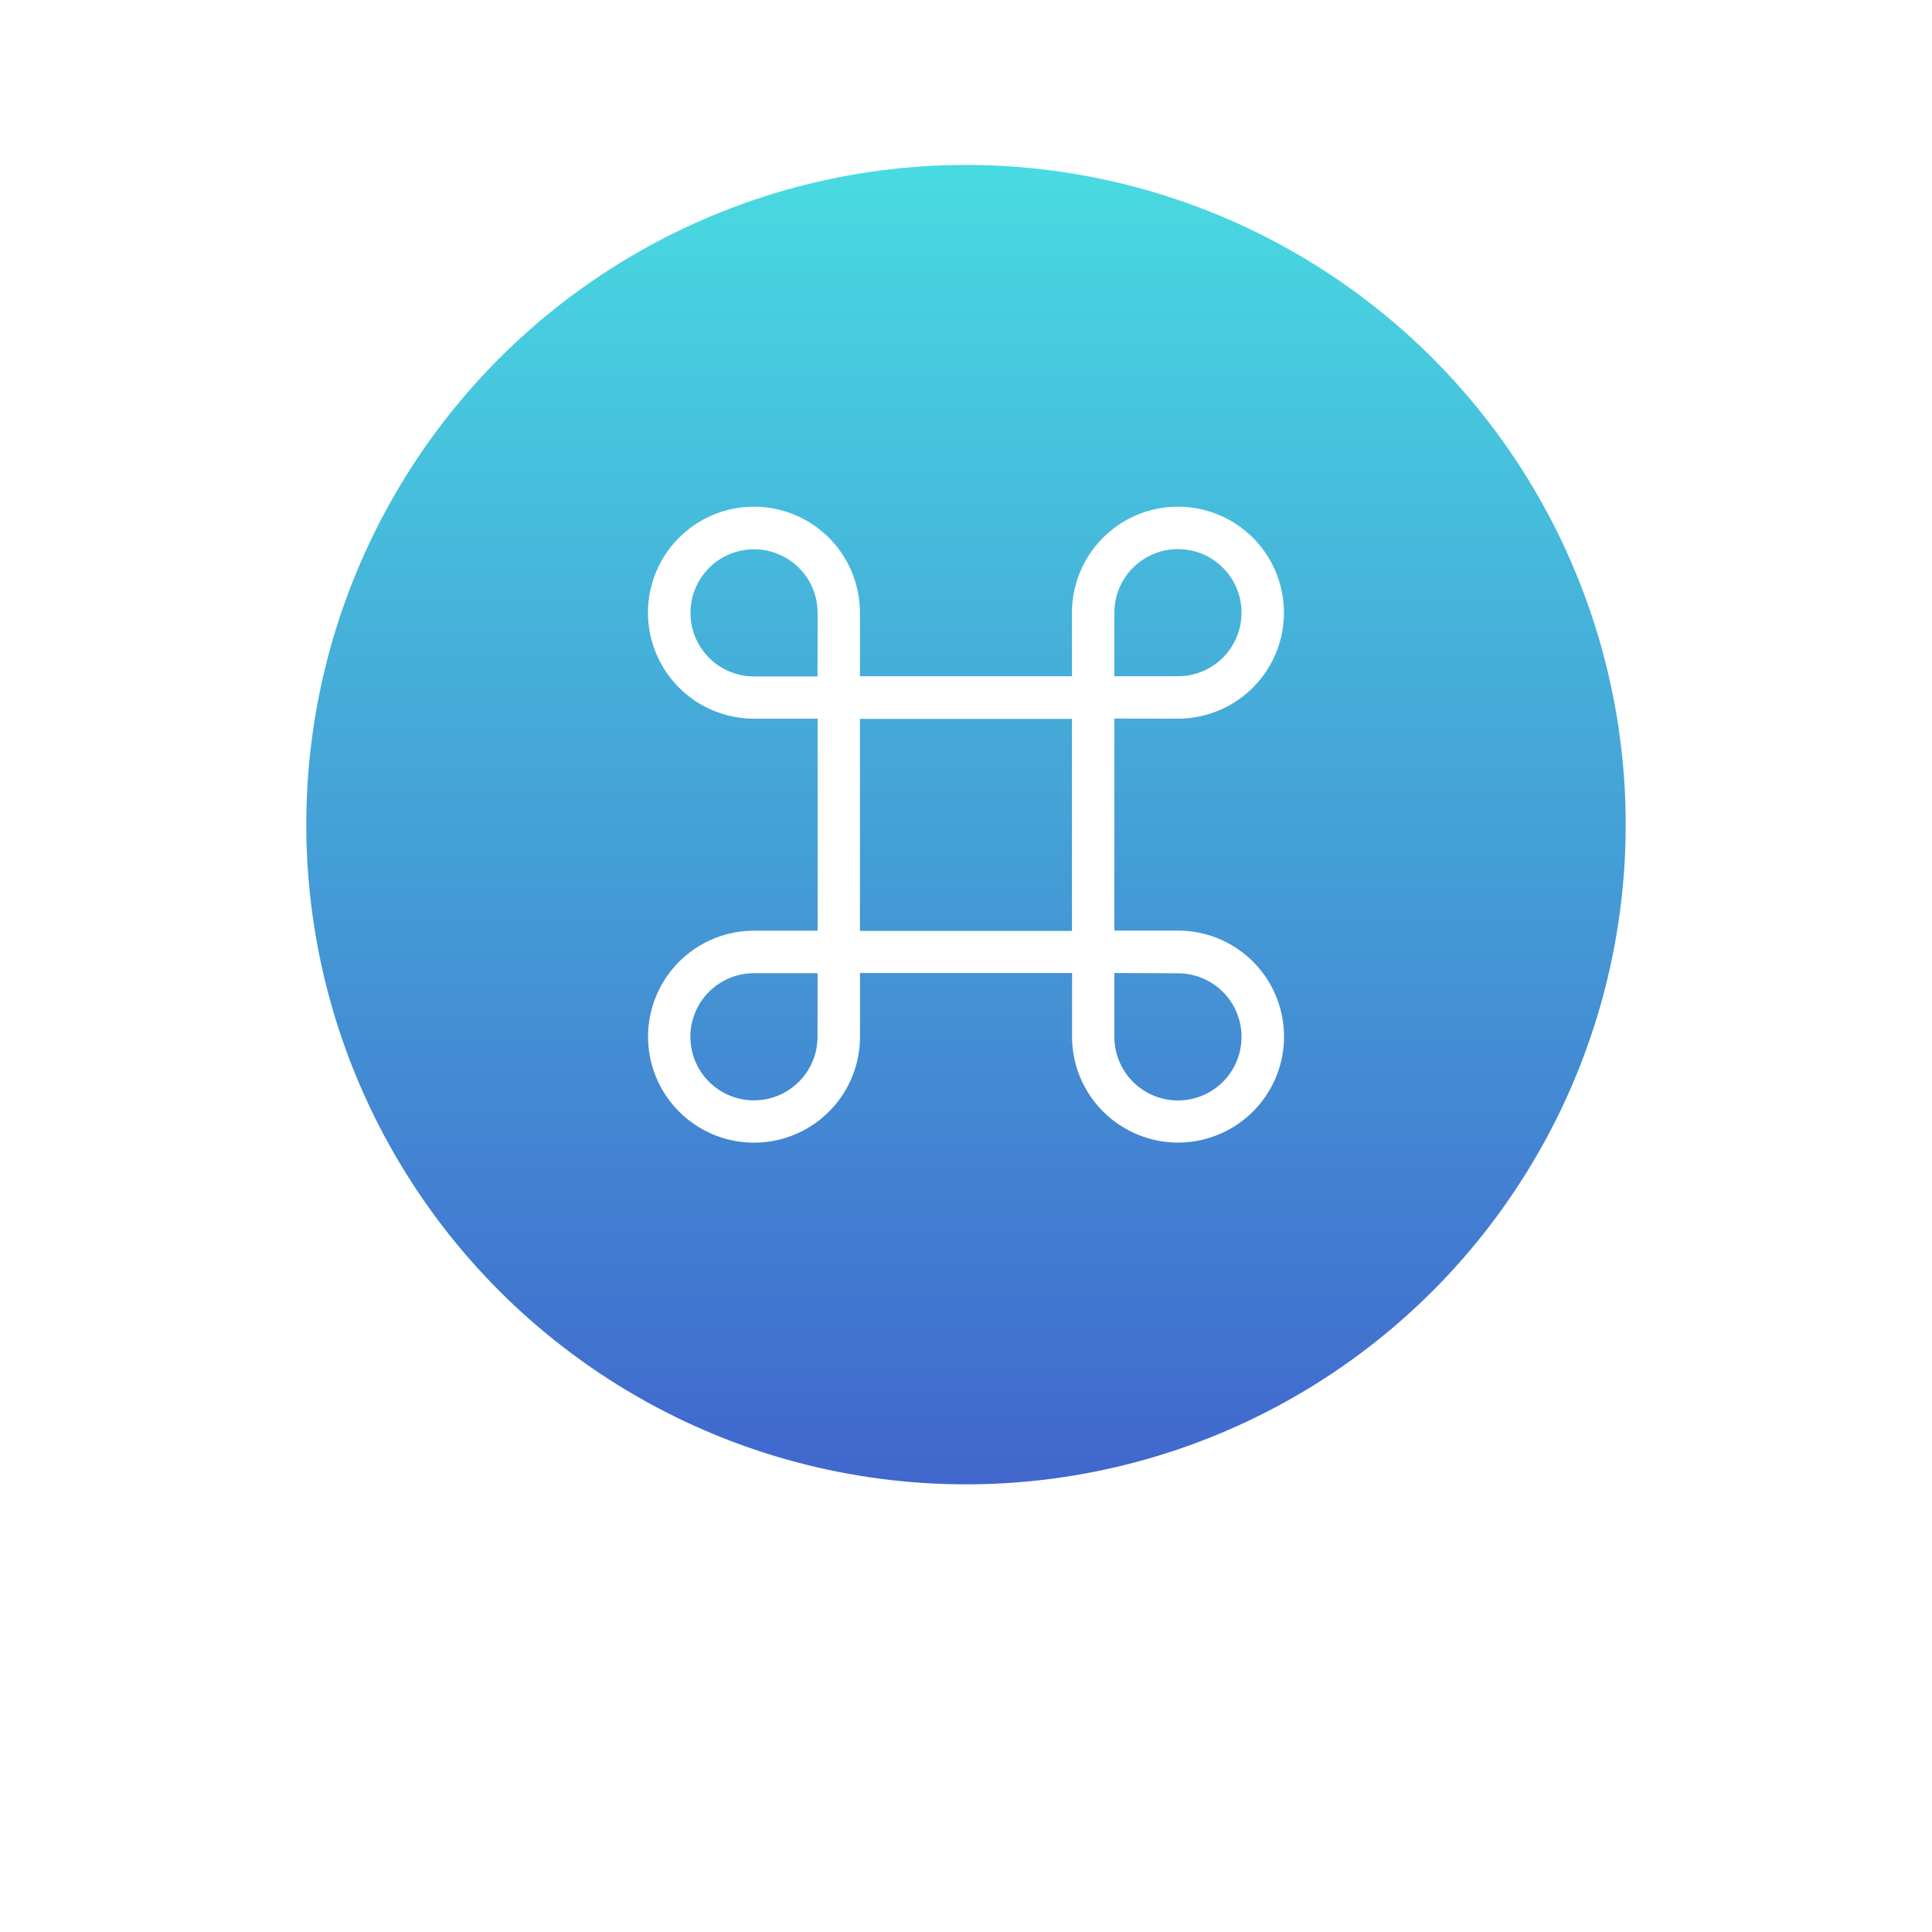 <svg xmlns="http://www.w3.org/2000/svg" xmlns:xlink="http://www.w3.org/1999/xlink" width="41" height="41" viewBox="0 0 41 41">
  <defs>
    <filter id="Ellipse_104" x="0" y="0" width="41" height="41" filterUnits="userSpaceOnUse">
      <feOffset dy="3" input="SourceAlpha"/>
      <feGaussianBlur stdDeviation="1.5" result="blur"/>
      <feFlood flood-opacity="0.22"/>
      <feComposite operator="in" in2="blur"/>
      <feComposite in="SourceGraphic"/>
    </filter>
    <linearGradient id="linear-gradient" x1="0.5" x2="0.5" y2="1" gradientUnits="objectBoundingBox">
      <stop offset="0" stop-color="#48dbe1"/>
      <stop offset="1" stop-color="#4166cd"/>
      <stop offset="1" stop-color="#236b73"/>
    </linearGradient>
  </defs>
  <g id="Group_17312" data-name="Group 17312" transform="translate(-18.5 -598.5)">
    <g transform="matrix(1, 0, 0, 1, 18.5, 598.5)" filter="url(#Ellipse_104)">
      <circle id="Ellipse_104-2" data-name="Ellipse 104" cx="16" cy="16" r="16" transform="translate(4.5 1.5)" fill="#fff"/>
    </g>
    <circle id="Ellipse_104-3" data-name="Ellipse 104" cx="14" cy="14" r="14" transform="translate(25 602)" fill="url(#linear-gradient)"/>
    <path id="command" d="M12.37,5.623a2.249,2.249,0,1,0-2.249-2.249V4.723h-4.5V3.374A2.249,2.249,0,1,0,3.374,5.623H4.723v4.5H3.374A2.249,2.249,0,1,0,5.623,12.37V11.021h4.5V12.37a2.249,2.249,0,1,0,2.249-2.249H11.021v-4.5ZM11.021,3.374A1.349,1.349,0,1,1,12.37,4.723H11.021Zm-6.3,9a1.349,1.349,0,1,1-1.349-1.349H4.723Zm0-7.647H3.374A1.349,1.349,0,1,1,4.723,3.374Zm5.4,5.4h-4.5v-4.5h4.5Zm2.249.9a1.349,1.349,0,1,1-1.349,1.349V11.021Z" transform="translate(31.128 608.128)" fill="#fff"/>
  </g>
</svg>
